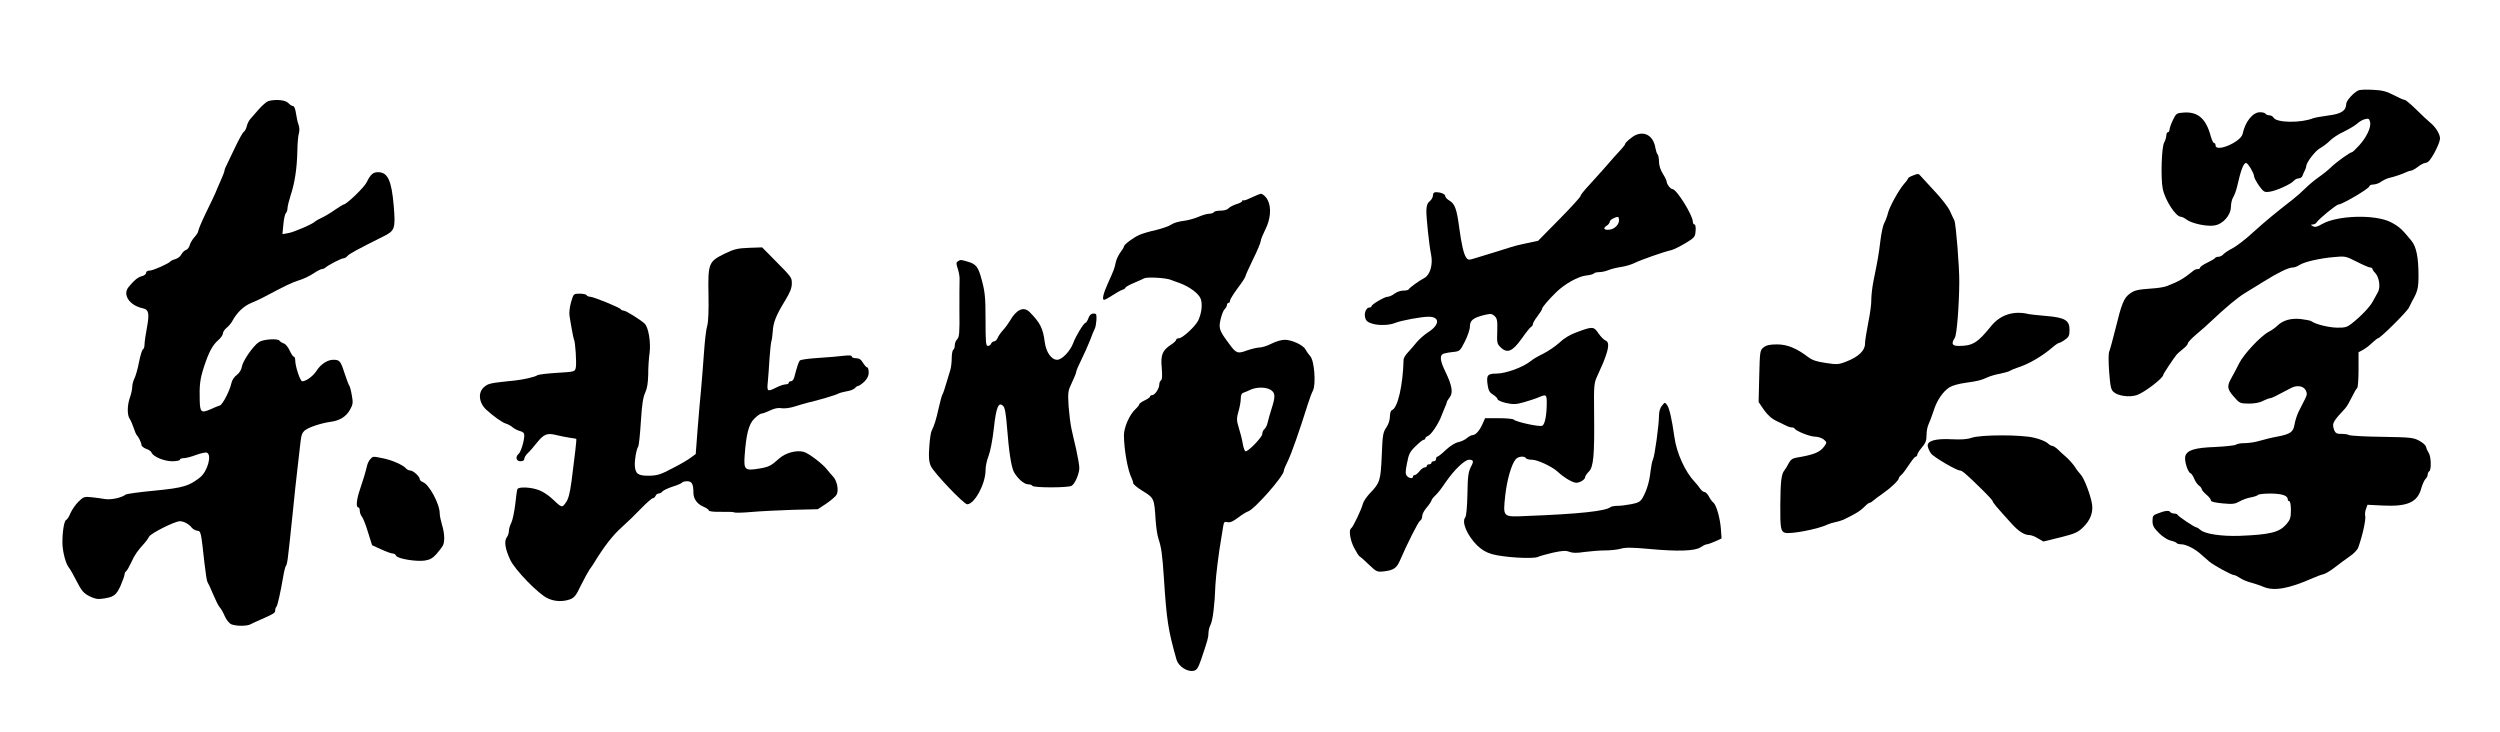 <?xml version="1.0" standalone="no"?>
<!DOCTYPE svg PUBLIC "-//W3C//DTD SVG 20010904//EN"
 "http://www.w3.org/TR/2001/REC-SVG-20010904/DTD/svg10.dtd">
<svg version="1.0" xmlns="http://www.w3.org/2000/svg"
 width="1626pt" height="476pt" viewBox="0 0 1626 476"
 preserveAspectRatio="xMidYMid meet">

<g transform="translate(0,476) scale(0.1,-0.1)"
fill="#000000" stroke="none">
<path d="M15339 4172 c-31 -14 -79 -67 -79 -87 -1 -45 -32 -66 -116 -76 -43
-6 -88 -14 -99 -18 -79 -32 -238 -30 -257 3 -5 9 -18 16 -28 16 -10 0 -22 5
-25 10 -3 6 -20 10 -36 10 -47 0 -96 -61 -113 -141 -12 -53 -176 -123 -176
-74 0 8 -4 15 -10 15 -5 0 -14 19 -21 43 -30 114 -83 161 -174 155 -48 -3 -51
-5 -72 -48 -12 -25 -22 -53 -22 -62 -1 -10 -5 -18 -11 -18 -5 0 -10 -9 -10
-20 0 -12 -7 -34 -15 -49 -16 -31 -22 -228 -9 -296 14 -75 85 -185 119 -185 7
0 23 -8 36 -18 33 -25 129 -46 178 -39 58 7 110 66 111 122 0 22 7 50 14 61 8
12 20 43 26 70 25 110 42 154 59 154 11 0 51 -66 51 -84 0 -10 15 -38 32 -63
31 -42 35 -45 70 -40 43 6 139 49 158 72 7 8 21 15 32 15 10 0 21 8 24 18 3 9
10 25 15 34 5 10 9 22 9 27 0 24 59 101 90 117 19 11 49 33 65 50 17 17 57 43
90 58 33 16 71 39 85 51 14 13 37 27 52 30 23 6 28 3 33 -18 9 -33 -23 -101
-72 -154 -22 -24 -42 -43 -46 -43 -12 0 -102 -65 -134 -96 -18 -18 -54 -47
-80 -65 -26 -18 -66 -51 -88 -73 -23 -23 -58 -54 -80 -71 -108 -84 -185 -147
-263 -218 -47 -44 -107 -89 -132 -102 -26 -13 -52 -31 -59 -39 -8 -9 -22 -16
-32 -16 -10 0 -20 -4 -23 -9 -3 -5 -26 -18 -51 -30 -25 -12 -45 -26 -45 -31 0
-6 -7 -10 -15 -10 -9 0 -21 -4 -28 -10 -65 -53 -95 -70 -172 -100 -17 -7 -59
-14 -95 -16 -97 -7 -117 -11 -149 -35 -37 -27 -52 -64 -91 -224 -18 -71 -36
-139 -41 -150 -6 -12 -6 -65 -1 -134 8 -100 12 -117 31 -132 30 -25 101 -34
148 -19 49 16 172 110 173 132 0 7 69 110 88 133 5 6 23 21 40 35 18 14 32 30
32 37 0 7 26 34 58 61 31 26 71 61 88 78 100 94 176 158 224 187 30 19 87 53
125 77 91 57 160 90 185 90 12 0 32 7 45 16 32 21 132 44 225 52 73 7 77 6
148 -30 41 -21 80 -38 88 -38 8 0 14 -4 14 -8 0 -5 8 -17 19 -28 26 -29 35
-93 17 -124 -8 -14 -23 -41 -33 -60 -18 -35 -81 -101 -141 -147 -27 -21 -42
-25 -92 -24 -56 1 -142 23 -165 41 -6 5 -37 11 -70 15 -65 7 -118 -8 -155 -45
-11 -11 -36 -29 -56 -39 -52 -28 -163 -147 -191 -205 -14 -28 -35 -69 -48 -91
-32 -56 -31 -74 14 -125 37 -43 40 -44 97 -45 37 0 72 6 93 18 19 9 39 17 45
17 10 0 35 12 138 67 39 20 80 13 95 -16 10 -20 8 -31 -7 -60 -10 -20 -27 -54
-39 -77 -11 -22 -23 -59 -27 -83 -8 -51 -26 -64 -114 -81 -36 -6 -86 -19 -113
-27 -26 -8 -69 -15 -95 -15 -26 0 -52 -4 -59 -10 -7 -5 -68 -12 -135 -15 -135
-5 -185 -21 -195 -61 -7 -28 16 -102 33 -109 7 -2 18 -19 25 -36 7 -18 21 -38
31 -45 10 -7 18 -18 18 -23 0 -6 14 -22 30 -36 17 -13 30 -31 30 -38 0 -8 25
-14 76 -19 65 -6 80 -4 109 12 18 11 51 23 74 27 22 4 43 11 47 16 3 5 40 9
82 9 76 -1 112 -13 112 -39 0 -6 5 -11 10 -11 6 0 10 -26 10 -57 0 -49 -4 -63
-29 -92 -46 -53 -103 -68 -304 -76 -117 -4 -227 12 -256 39 -10 9 -21 16 -26
16 -11 0 -119 72 -123 83 -2 4 -12 7 -22 7 -10 0 -22 5 -25 10 -7 12 -35 9
-82 -10 -29 -10 -33 -16 -33 -49 0 -30 8 -44 43 -79 24 -24 56 -44 75 -48 18
-4 35 -11 38 -15 3 -5 16 -9 30 -9 32 0 92 -30 131 -67 17 -15 41 -36 53 -46
30 -25 144 -87 159 -87 7 0 25 -9 40 -19 14 -10 46 -24 71 -30 25 -7 62 -19
82 -28 69 -29 165 -12 323 58 22 10 52 21 66 24 14 3 48 24 75 45 27 21 70 53
96 71 26 17 51 43 56 58 28 77 52 185 45 209 -2 10 0 29 6 43 l9 26 101 -5
c161 -8 226 22 250 115 7 23 18 49 26 57 8 8 15 21 15 30 0 8 5 18 10 21 15 9
12 98 -4 120 -7 11 -15 28 -17 39 -2 10 -22 28 -45 40 -37 20 -58 22 -240 25
-109 1 -206 7 -215 11 -8 5 -30 8 -48 8 -37 -1 -46 6 -55 44 -6 27 4 44 78
123 10 11 29 44 43 73 14 29 29 55 34 58 5 3 9 57 9 119 l0 114 28 15 c15 8
42 28 59 45 18 17 36 31 40 31 14 0 190 174 201 200 7 14 16 32 20 40 37 66
42 86 42 169 0 116 -14 186 -45 224 -62 77 -83 95 -135 122 -102 52 -347 45
-447 -12 -32 -19 -46 -22 -60 -14 -16 9 -16 10 -1 11 9 0 21 6 25 13 14 23
129 117 143 117 23 0 200 104 200 118 0 6 12 12 26 12 14 0 38 8 52 19 15 10
38 21 52 24 29 6 88 26 112 38 10 5 23 9 29 9 7 0 27 11 45 25 18 14 39 25 47
25 8 0 21 7 28 16 29 35 69 118 69 144 0 27 -28 73 -61 100 -17 14 -59 53 -94
88 -35 34 -68 62 -74 62 -7 0 -39 14 -71 31 -48 25 -75 32 -137 35 -43 2 -85
1 -94 -4z"/>
<path d="M1744 4102 c-11 -4 -38 -27 -60 -52 -21 -24 -47 -53 -56 -64 -9 -10
-20 -32 -23 -47 -4 -16 -12 -32 -19 -36 -8 -5 -34 -53 -60 -108 -26 -55 -51
-108 -56 -117 -6 -10 -10 -23 -10 -28 0 -6 -12 -37 -26 -68 -14 -31 -29 -66
-33 -77 -5 -11 -31 -68 -60 -126 -28 -58 -51 -112 -51 -120 0 -8 -11 -26 -25
-41 -13 -14 -27 -38 -31 -52 -3 -14 -14 -28 -23 -31 -10 -3 -24 -16 -31 -29
-7 -14 -24 -27 -39 -31 -14 -4 -28 -10 -31 -14 -10 -14 -114 -61 -137 -61 -14
0 -23 -6 -23 -15 0 -8 -12 -18 -27 -21 -26 -7 -49 -25 -86 -70 -42 -50 4 -120
91 -139 40 -8 45 -33 27 -129 -8 -43 -15 -90 -15 -106 0 -16 -5 -30 -10 -32
-6 -2 -17 -39 -26 -83 -8 -44 -22 -92 -30 -107 -7 -14 -14 -39 -14 -55 0 -15
-7 -46 -15 -68 -18 -51 -19 -115 -1 -140 7 -11 19 -38 26 -60 7 -22 16 -42 19
-45 11 -9 31 -50 31 -64 0 -8 14 -19 30 -25 17 -5 33 -17 36 -25 10 -26 81
-56 134 -56 28 0 50 5 50 10 0 6 11 10 25 10 13 0 49 9 80 21 31 11 62 18 70
15 35 -13 5 -122 -44 -161 -71 -56 -109 -68 -294 -86 -98 -9 -183 -21 -190
-26 -27 -21 -96 -35 -133 -29 -22 4 -61 9 -89 12 -46 5 -52 3 -84 -28 -19 -18
-42 -52 -52 -74 -9 -23 -22 -43 -29 -46 -13 -4 -25 -81 -24 -150 1 -58 22
-137 43 -161 8 -10 31 -50 51 -90 30 -59 43 -74 80 -94 34 -17 55 -22 85 -17
75 10 90 21 119 84 14 33 26 66 26 74 0 8 5 18 11 21 5 4 20 30 33 58 21 47
41 76 88 127 9 10 22 28 28 40 12 22 167 100 200 100 25 0 60 -19 77 -42 7 -9
23 -18 36 -20 24 -3 24 -4 47 -213 7 -60 15 -114 19 -120 4 -5 21 -41 37 -80
16 -38 35 -77 43 -85 8 -8 23 -34 33 -58 12 -26 29 -47 44 -53 32 -12 99 -12
122 0 9 5 40 19 67 31 86 38 95 43 95 60 0 9 3 20 8 24 7 8 26 90 44 196 6 36
14 67 18 70 4 3 10 30 13 60 3 30 9 78 12 105 3 28 12 118 21 200 8 83 21 204
29 270 8 66 17 145 20 175 5 43 12 59 31 73 27 20 107 46 168 54 57 8 98 34
123 79 19 35 20 45 11 94 -5 30 -13 60 -18 65 -4 6 -17 41 -30 80 -24 76 -31
85 -72 85 -38 0 -82 -29 -108 -70 -22 -35 -69 -70 -94 -70 -14 0 -46 98 -46
138 0 12 -4 22 -9 22 -5 0 -17 18 -27 40 -10 22 -27 43 -38 46 -12 4 -24 12
-28 18 -10 16 -106 10 -134 -9 -36 -23 -105 -122 -111 -160 -3 -20 -16 -41
-33 -54 -17 -12 -31 -34 -35 -53 -10 -48 -57 -140 -75 -145 -8 -2 -37 -14 -63
-26 -58 -25 -66 -18 -68 58 -3 98 2 141 28 220 32 97 55 140 94 174 16 14 29
33 29 43 0 9 11 25 23 35 13 10 30 30 37 43 30 56 73 98 123 119 29 12 66 29
82 38 145 77 187 97 230 110 28 8 69 28 93 44 24 16 49 29 56 29 6 0 16 4 22
9 17 16 104 61 118 61 8 0 19 7 26 15 11 14 63 42 233 127 75 37 80 50 68 197
-14 167 -39 221 -102 221 -33 0 -48 -13 -75 -67 -17 -34 -131 -143 -149 -143
-3 0 -29 -16 -57 -35 -28 -20 -67 -43 -87 -52 -20 -9 -38 -20 -41 -23 -11 -15
-138 -70 -174 -76 l-39 -7 6 63 c3 34 10 67 16 73 6 6 11 21 11 33 0 12 10 51
21 86 26 77 41 175 43 288 1 47 5 97 10 113 5 16 4 38 -2 55 -6 15 -13 48 -17
75 -4 28 -11 47 -19 47 -7 0 -21 9 -31 20 -19 20 -84 26 -131 12z"/>
<path d="M10639 3882 c-23 -10 -69 -49 -69 -58 0 -4 -11 -19 -24 -33 -28 -30
-64 -70 -121 -136 -22 -25 -64 -71 -92 -102 -29 -31 -53 -61 -53 -67 0 -7 -62
-75 -138 -152 l-138 -140 -75 -16 c-41 -8 -87 -20 -104 -26 -30 -10 -150 -47
-233 -72 -38 -12 -44 -12 -56 5 -16 22 -31 87 -46 200 -15 114 -28 149 -61
169 -16 9 -29 23 -29 30 0 14 -29 26 -62 26 -12 0 -18 -8 -18 -21 0 -11 -10
-29 -21 -38 -16 -13 -21 -29 -22 -62 0 -50 18 -223 31 -286 13 -63 -7 -132
-44 -151 -34 -18 -98 -64 -102 -74 -2 -5 -18 -8 -35 -8 -18 0 -43 -9 -57 -20
-14 -11 -34 -20 -44 -20 -21 0 -106 -50 -106 -62 0 -5 -6 -8 -13 -8 -21 0 -36
-36 -28 -65 5 -22 16 -31 49 -41 42 -12 109 -10 147 6 40 16 171 40 216 40 76
0 74 -53 -4 -102 -23 -15 -55 -43 -72 -63 -16 -20 -42 -50 -57 -66 -16 -16
-28 -37 -29 -47 -4 -167 -38 -315 -75 -329 -8 -3 -14 -19 -14 -42 0 -22 -9
-50 -23 -71 -22 -31 -25 -50 -30 -182 -7 -163 -12 -179 -76 -245 -22 -23 -43
-54 -47 -70 -8 -34 -64 -152 -76 -159 -17 -11 -7 -76 19 -127 15 -28 31 -54
36 -56 5 -2 32 -26 60 -53 50 -48 54 -49 99 -44 61 7 82 21 103 70 47 109 119
252 131 259 8 4 14 18 14 30 0 13 13 38 30 57 16 19 29 39 30 44 0 5 10 19 23
31 27 28 34 37 74 95 53 76 120 140 148 140 27 0 31 -10 16 -38 -21 -39 -25
-63 -27 -190 -2 -83 -7 -138 -14 -147 -25 -30 12 -117 77 -182 30 -29 59 -46
97 -57 72 -21 269 -33 299 -18 12 6 57 18 99 28 62 13 83 14 105 5 21 -8 47
-9 98 -1 39 5 99 10 134 10 35 0 81 5 102 11 29 9 72 9 181 -1 192 -18 304
-14 339 11 15 10 33 19 41 19 7 0 31 9 54 19 l41 19 -4 58 c-5 72 -29 158 -49
175 -9 7 -22 25 -30 41 -8 15 -21 28 -28 28 -8 0 -20 10 -29 23 -8 12 -23 31
-34 42 -64 68 -118 187 -133 294 -16 115 -33 188 -47 206 -14 20 -15 20 -34
-4 -12 -14 -19 -39 -19 -65 0 -58 -28 -264 -39 -284 -5 -9 -12 -44 -16 -77 -7
-68 -25 -126 -51 -172 -15 -26 -28 -33 -73 -42 -30 -6 -71 -11 -91 -11 -20 0
-40 -4 -45 -8 -30 -26 -204 -45 -547 -58 -156 -7 -153 -10 -138 133 11 101 41
205 68 236 16 19 57 23 67 7 3 -6 21 -10 38 -10 37 0 131 -44 168 -78 40 -38
98 -72 122 -72 25 1 57 22 57 38 0 6 11 22 24 35 30 30 37 104 34 377 -2 185
-1 198 21 245 38 84 40 89 56 134 20 58 19 88 -2 96 -10 3 -31 24 -46 46 -32
47 -38 47 -145 7 -40 -14 -81 -39 -110 -67 -26 -24 -74 -56 -106 -72 -33 -16
-69 -37 -80 -47 -48 -40 -162 -82 -225 -82 -57 0 -65 -11 -55 -77 5 -33 13
-47 35 -60 16 -10 29 -23 29 -29 0 -7 25 -18 55 -25 47 -10 64 -10 117 5 35
10 78 24 96 32 48 21 52 18 52 -35 0 -81 -12 -141 -29 -150 -17 -9 -169 24
-186 40 -5 5 -49 9 -97 9 l-89 0 -17 -38 c-20 -45 -45 -72 -65 -72 -8 0 -24
-9 -37 -20 -12 -11 -38 -22 -56 -26 -20 -4 -52 -24 -80 -50 -25 -24 -50 -44
-55 -44 -5 0 -9 -7 -9 -15 0 -8 -7 -15 -15 -15 -8 0 -15 -4 -15 -10 0 -5 -7
-10 -15 -10 -8 0 -15 -4 -15 -10 0 -5 -6 -10 -14 -10 -8 0 -23 -11 -34 -25
-11 -14 -25 -25 -31 -25 -6 0 -11 -4 -11 -10 0 -15 -26 -12 -40 5 -10 12 -10
29 1 82 11 59 18 74 55 110 24 24 48 43 54 43 5 0 10 4 10 9 0 5 8 12 18 16
18 6 62 70 83 120 6 17 18 44 25 62 8 17 14 34 14 38 0 4 9 18 19 31 23 30 15
77 -29 168 -32 65 -37 100 -17 113 6 4 34 10 62 13 49 5 50 5 82 68 18 35 33
79 33 98 0 40 21 57 93 75 42 10 50 9 67 -6 17 -16 20 -29 18 -99 -3 -73 -1
-83 20 -103 44 -45 79 -30 140 56 25 36 52 70 59 74 7 4 13 13 13 20 0 7 14
30 30 51 17 22 30 43 30 48 0 10 40 57 91 107 55 54 143 103 194 109 25 2 48
9 51 13 3 5 19 9 35 9 16 0 44 6 62 14 18 7 55 16 82 20 28 4 67 16 87 26 38
19 188 72 241 84 15 4 55 24 90 45 58 35 62 40 65 79 2 25 -1 42 -7 42 -6 0
-11 8 -11 18 0 42 -106 212 -132 212 -13 0 -37 31 -38 48 0 7 -11 30 -25 52
-15 24 -25 54 -25 78 0 21 -4 42 -9 48 -5 5 -11 23 -14 40 -12 77 -66 113
-128 86z m-109 -555 c0 -29 -30 -58 -64 -61 -34 -4 -42 10 -16 26 11 7 20 19
20 26 0 11 31 30 53 31 4 1 7 -10 7 -22z"/>
<path d="M12438 3617 c-16 -6 -28 -14 -28 -17 0 -4 -11 -20 -26 -36 -35 -41
-94 -147 -105 -191 -5 -21 -16 -50 -24 -64 -8 -14 -19 -66 -25 -115 -11 -92
-17 -124 -44 -257 -9 -43 -15 -99 -15 -125 1 -26 -8 -94 -20 -151 -11 -57 -21
-118 -21 -137 0 -44 -43 -85 -120 -115 -50 -20 -62 -21 -134 -10 -57 8 -88 18
-112 36 -79 60 -139 85 -206 85 -46 0 -70 -5 -87 -19 -24 -19 -25 -23 -29
-187 l-4 -169 34 -50 c24 -34 50 -58 84 -74 27 -13 57 -28 66 -32 10 -5 24 -9
32 -9 8 0 16 -3 18 -7 7 -16 100 -53 132 -53 19 0 44 -8 57 -18 21 -18 21 -20
7 -41 -30 -43 -67 -58 -186 -78 -24 -4 -37 -14 -49 -37 -8 -17 -21 -38 -28
-46 -19 -23 -25 -72 -26 -225 -1 -150 3 -171 30 -180 36 -11 219 24 281 55 9
4 31 11 50 15 19 4 41 11 50 15 82 40 109 57 133 81 15 16 32 29 37 29 5 0 15
6 22 13 7 7 36 28 63 47 51 35 105 86 105 100 0 4 7 14 16 21 9 7 31 37 50 66
19 29 38 53 44 53 5 0 10 6 10 13 0 6 14 28 30 47 24 28 30 45 30 80 0 25 6
56 13 70 7 14 21 52 32 85 21 70 63 131 106 157 16 10 62 23 102 28 83 12 100
16 144 36 17 8 55 19 84 24 29 6 57 14 63 19 6 4 29 14 51 21 72 23 159 74
227 133 17 15 36 27 41 27 5 0 22 9 38 21 25 17 29 27 29 65 0 61 -31 79 -153
89 -51 4 -101 10 -112 12 -98 24 -185 -4 -245 -78 -88 -109 -120 -129 -211
-129 -43 0 -50 14 -25 53 13 20 28 208 29 362 1 98 -22 383 -32 401 -5 11 -19
39 -30 64 -12 25 -56 82 -99 127 -42 46 -83 90 -90 98 -14 17 -16 17 -54 2z"/>
<path d="M8180 3493 c-8 -3 -31 -13 -52 -23 -20 -10 -39 -16 -42 -13 -3 4 -6
2 -6 -4 0 -5 -17 -15 -39 -21 -21 -7 -44 -19 -51 -27 -7 -9 -29 -15 -51 -15
-21 0 -41 -4 -44 -10 -3 -5 -17 -10 -30 -10 -13 0 -45 -9 -72 -21 -26 -11 -70
-23 -98 -26 -27 -3 -62 -13 -76 -23 -15 -11 -60 -26 -100 -36 -41 -9 -90 -23
-109 -32 -39 -17 -100 -63 -100 -75 0 -5 -11 -23 -24 -40 -13 -18 -27 -48 -30
-67 -8 -38 -12 -48 -49 -130 -31 -68 -41 -110 -26 -110 6 0 30 13 54 29 24 16
53 32 64 36 12 3 21 10 21 14 0 4 24 18 53 30 28 12 60 26 69 31 19 10 142 3
173 -10 11 -4 36 -14 55 -20 68 -25 128 -70 140 -105 12 -37 5 -93 -17 -140
-19 -38 -102 -115 -125 -115 -10 0 -18 -4 -18 -10 0 -5 -15 -20 -34 -32 -56
-37 -68 -66 -60 -151 4 -51 3 -76 -5 -81 -6 -4 -11 -16 -11 -27 0 -26 -29 -69
-46 -69 -8 0 -14 -4 -14 -9 0 -5 -16 -16 -35 -25 -19 -9 -35 -21 -35 -25 0 -5
-11 -19 -25 -32 -39 -36 -75 -119 -75 -170 1 -96 25 -230 51 -281 5 -10 9 -23
9 -30 0 -7 25 -28 55 -47 82 -50 82 -50 91 -191 3 -47 11 -103 19 -125 19 -58
25 -103 35 -255 18 -275 27 -336 82 -530 12 -43 69 -81 110 -73 22 4 30 16 51
76 41 121 47 142 47 171 0 15 6 39 14 54 14 28 27 133 31 257 3 61 22 214 39
310 3 17 8 47 11 68 5 33 9 36 29 31 16 -4 35 4 68 29 25 19 55 38 66 41 42
14 232 230 232 264 0 7 11 33 24 59 23 45 79 204 130 368 12 39 28 81 35 94
21 38 10 195 -17 224 -11 12 -25 32 -31 44 -15 29 -89 63 -136 63 -20 0 -58
-11 -85 -25 -27 -14 -62 -25 -77 -25 -16 0 -52 -9 -82 -19 -61 -23 -71 -20
-116 42 -65 87 -70 101 -56 161 7 30 19 60 27 66 7 7 14 19 14 26 0 8 5 14 10
14 6 0 10 7 10 15 0 8 23 44 50 81 28 37 50 71 50 76 0 6 23 56 50 112 28 56
50 110 50 119 0 9 14 43 30 75 34 67 40 143 15 191 -11 23 -38 45 -48 40 -1 0
-9 -3 -17 -6z m85 -1269 c30 -20 31 -42 6 -120 -10 -32 -22 -73 -26 -91 -3
-17 -13 -37 -21 -44 -8 -6 -14 -20 -14 -31 0 -22 -97 -121 -110 -113 -5 3 -12
22 -16 43 -6 36 -14 69 -34 135 -7 23 -6 45 5 81 8 27 15 64 15 83 0 23 5 35
18 39 9 3 31 12 47 20 41 18 100 17 130 -2z"/>
<path d="M4713 3110 c-104 -51 -109 -62 -105 -268 2 -100 -1 -176 -8 -200 -7
-20 -16 -98 -21 -172 -5 -74 -14 -182 -19 -240 -6 -58 -16 -176 -23 -264 l-12
-159 -30 -22 c-16 -13 -70 -45 -120 -70 -77 -41 -99 -48 -152 -49 -72 -1 -90
11 -94 64 -2 40 10 110 22 125 4 6 12 78 17 160 7 112 14 160 28 190 13 28 19
64 20 120 0 44 4 107 9 140 9 71 -8 169 -33 191 -33 29 -122 84 -136 84 -8 0
-16 4 -18 8 -4 11 -178 82 -200 82 -9 0 -20 5 -23 10 -3 6 -24 10 -45 10 -39
0 -40 0 -56 -56 -9 -31 -13 -70 -10 -87 3 -18 9 -58 15 -89 5 -31 12 -61 14
-66 9 -14 18 -154 12 -183 -6 -27 -7 -27 -123 -34 -64 -4 -122 -11 -128 -16
-12 -10 -90 -28 -139 -33 -171 -18 -177 -19 -206 -43 -42 -35 -35 -103 14
-148 47 -43 103 -83 127 -90 14 -4 34 -15 45 -25 11 -9 32 -20 48 -24 18 -4
27 -13 27 -27 0 -36 -22 -108 -36 -120 -24 -20 -17 -49 11 -49 16 0 25 6 25
15 0 9 10 26 23 38 13 12 40 43 61 70 45 55 65 62 126 47 25 -6 63 -14 85 -17
22 -3 41 -6 43 -8 3 -2 -8 -100 -31 -277 -11 -78 -20 -114 -37 -137 -25 -35
-24 -36 -92 28 -20 19 -56 43 -80 52 -51 21 -137 25 -143 7 -3 -7 -9 -52 -14
-100 -6 -48 -17 -101 -25 -117 -9 -17 -16 -41 -16 -54 0 -13 -6 -32 -14 -42
-18 -25 -11 -74 22 -145 30 -66 186 -226 245 -252 46 -21 97 -23 145 -6 28 11
39 25 69 88 20 41 46 88 57 105 12 16 26 37 31 46 65 106 120 177 178 229 34
30 91 85 127 123 36 37 70 67 77 67 6 0 13 7 17 15 3 8 12 15 19 15 8 0 20 6
26 14 6 7 36 21 66 31 30 9 57 21 61 26 3 5 18 9 33 9 31 0 41 -18 41 -75 0
-40 25 -74 66 -91 19 -8 34 -19 34 -24 0 -6 31 -10 78 -9 43 1 83 0 88 -4 5
-3 55 -2 111 3 56 5 176 11 267 14 l165 4 56 37 c30 21 60 46 66 57 16 29 3
93 -24 120 -12 13 -29 32 -37 43 -27 36 -118 106 -152 116 -47 13 -119 -6
-160 -43 -53 -48 -69 -56 -133 -66 -89 -15 -98 -7 -92 81 10 142 26 207 63
244 18 18 39 33 47 33 7 0 32 9 55 20 29 14 53 19 75 15 18 -3 53 1 82 10 28
9 66 20 85 25 70 16 185 50 200 59 9 5 34 12 57 16 23 3 47 13 54 21 6 8 16
14 21 14 5 0 23 12 39 27 20 20 29 38 29 60 0 18 -4 33 -9 33 -6 0 -18 14 -28
30 -13 22 -25 30 -45 30 -15 0 -28 5 -28 11 0 8 -16 9 -52 5 -29 -4 -103 -10
-165 -14 -62 -4 -116 -11 -121 -17 -8 -9 -18 -40 -37 -112 -4 -13 -13 -23 -21
-23 -8 0 -14 -4 -14 -10 0 -5 -9 -10 -20 -10 -12 0 -38 -9 -60 -20 -59 -30
-63 -28 -56 38 3 31 8 100 11 152 4 52 9 102 12 110 3 8 7 37 9 64 3 59 22
106 81 202 31 51 43 81 43 109 0 41 2 39 -124 166 l-69 70 -86 -3 c-74 -3 -96
-8 -158 -38z"/>
<path d="M6231 3061 c-13 -8 -13 -15 -1 -51 7 -22 13 -55 11 -73 -1 -18 -1
-107 -1 -199 2 -141 -1 -170 -14 -184 -9 -8 -16 -26 -16 -39 0 -13 -4 -27 -10
-30 -5 -3 -10 -28 -10 -54 0 -26 -4 -61 -9 -77 -5 -16 -17 -56 -27 -89 -9 -33
-20 -64 -24 -70 -4 -5 -15 -46 -25 -90 -17 -77 -28 -111 -46 -148 -5 -9 -12
-56 -15 -105 -5 -67 -2 -95 10 -123 18 -42 215 -249 237 -249 48 2 119 133
119 222 0 25 9 67 20 94 11 28 26 105 34 178 15 139 31 176 61 145 11 -10 18
-52 25 -141 12 -157 27 -252 44 -287 22 -41 66 -81 92 -81 12 0 26 -4 29 -10
8 -13 230 -13 254 0 22 11 51 79 51 117 0 15 -9 68 -20 118 -12 49 -26 113
-32 140 -6 28 -14 93 -18 145 -5 90 -4 98 22 152 15 32 28 63 28 70 0 7 15 42
33 78 18 36 43 92 56 125 12 33 26 67 31 76 11 21 16 93 7 97 -23 8 -39 -2
-48 -28 -6 -16 -15 -30 -19 -30 -11 0 -64 -87 -80 -132 -19 -51 -73 -108 -104
-108 -38 0 -72 49 -81 115 -11 89 -30 127 -99 196 -39 38 -86 16 -129 -60 -10
-17 -30 -44 -44 -59 -14 -15 -29 -37 -34 -49 -5 -13 -15 -23 -23 -23 -7 0 -16
-7 -20 -15 -3 -8 -12 -15 -21 -15 -13 0 -15 24 -15 168 0 158 -4 190 -32 287
-18 60 -33 78 -80 92 -51 15 -49 15 -67 4z"/>
<path d="M12825 1913 c-28 -10 -67 -13 -128 -10 -109 6 -164 -10 -159 -45 2
-12 11 -34 21 -47 17 -24 164 -110 188 -111 14 0 37 -19 138 -118 41 -40 75
-77 75 -81 0 -9 30 -44 120 -143 47 -53 86 -78 119 -78 11 0 36 -9 55 -21 l36
-21 110 27 c96 24 114 32 149 66 46 45 65 95 58 147 -8 57 -50 168 -73 194
-12 13 -30 36 -40 53 -11 16 -34 43 -53 60 -19 16 -45 40 -58 53 -13 12 -29
22 -35 22 -7 0 -21 8 -32 19 -12 10 -50 26 -86 34 -85 21 -348 20 -405 0z"/>
<path d="M2408 1773 c-9 -10 -18 -29 -21 -43 -9 -39 -24 -90 -46 -154 -22 -63
-27 -116 -11 -116 6 0 10 -10 10 -22 0 -12 6 -29 13 -37 8 -9 26 -54 40 -101
l27 -86 59 -27 c32 -15 66 -27 75 -27 9 0 19 -6 22 -14 8 -20 130 -40 186 -32
34 5 52 15 77 43 17 20 36 44 41 54 14 26 12 79 -5 135 -8 27 -15 60 -15 74 0
63 -70 192 -111 205 -10 4 -19 12 -19 19 0 17 -43 56 -62 56 -9 0 -21 6 -27
13 -18 22 -92 55 -149 66 -68 14 -66 14 -84 -6z"/>
</g>
</svg>
